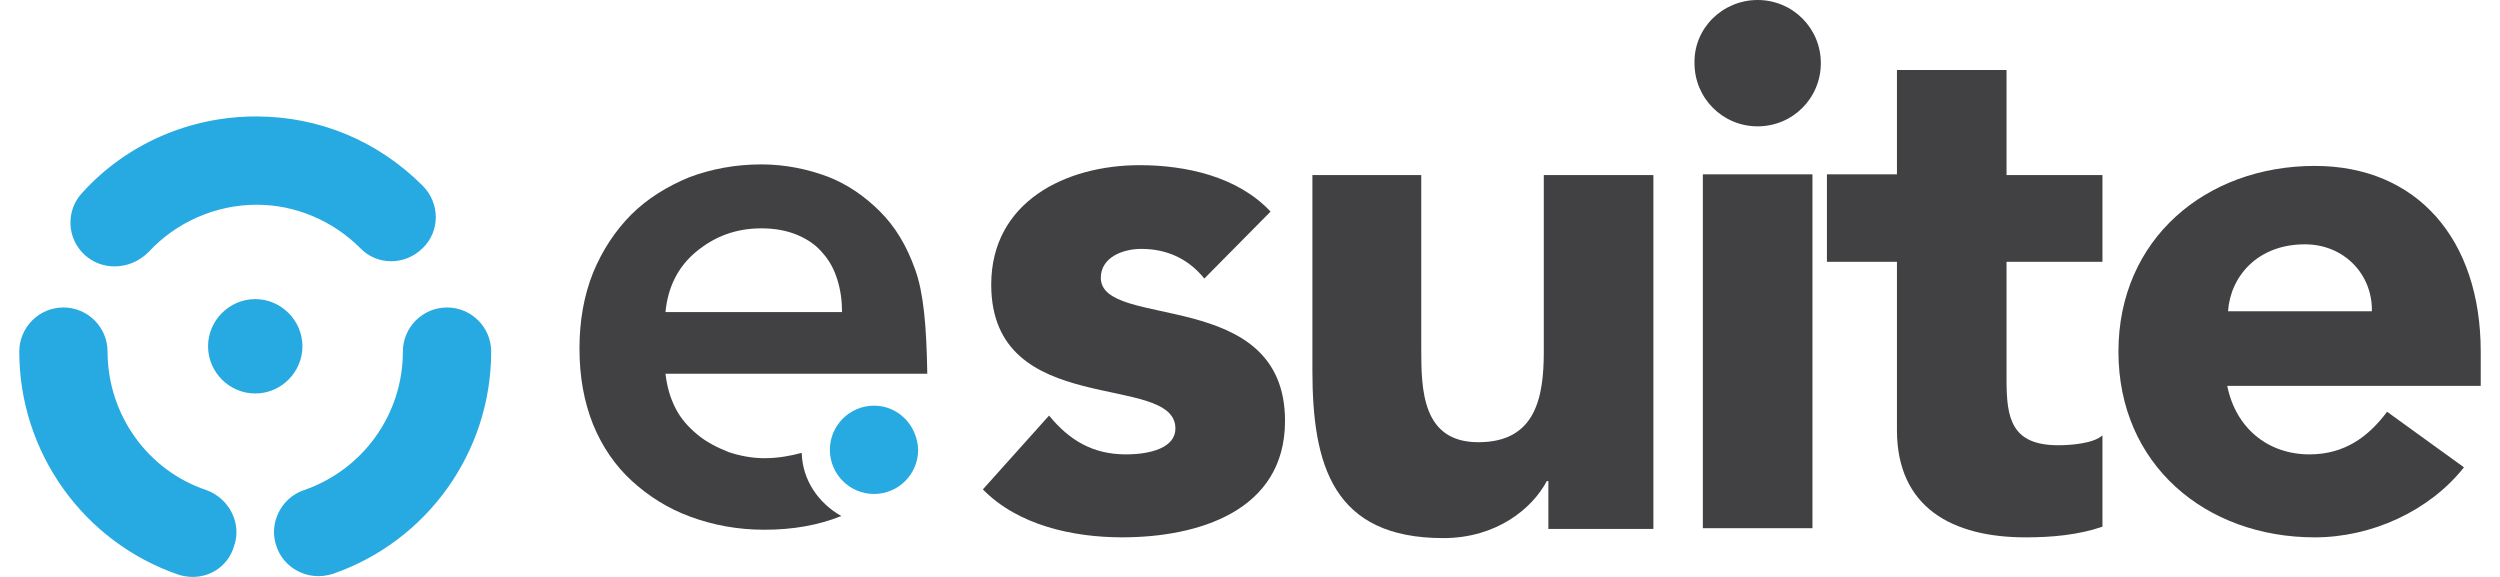 <svg width="104" height="24" viewBox="0 0 104 24" fill="none" xmlns="http://www.w3.org/2000/svg">
<path d="M10.618 16.369C11.694 16.369 12.581 15.483 12.581 14.406C12.581 13.33 11.694 12.443 10.618 12.443C9.541 12.443 8.655 13.33 8.655 14.406C8.655 15.483 9.541 16.369 10.618 16.369Z" fill="#27AAE1"/>
<path d="M4.76 11.082C4.317 11.082 3.873 10.923 3.525 10.607C2.765 9.91 2.734 8.739 3.43 8.01C5.267 5.984 7.895 4.844 10.649 4.844C13.277 4.844 15.715 5.857 17.583 7.726C18.311 8.454 18.311 9.625 17.583 10.322C16.855 11.05 15.683 11.05 14.987 10.322C13.847 9.182 12.296 8.517 10.681 8.517C8.971 8.517 7.325 9.245 6.185 10.48C5.773 10.892 5.267 11.082 4.76 11.082Z" fill="#27AAE1"/>
<path d="M8.021 24C7.831 24 7.61 23.968 7.42 23.905C3.462 22.544 0.802 18.807 0.802 14.628C0.802 13.615 1.625 12.791 2.639 12.791C3.652 12.791 4.475 13.615 4.475 14.628C4.475 17.224 6.122 19.567 8.591 20.39C9.541 20.739 10.079 21.784 9.731 22.733C9.509 23.493 8.813 24 8.021 24Z" fill="#27AAE1"/>
<path d="M13.246 23.968C12.486 23.968 11.758 23.493 11.504 22.733C11.156 21.784 11.694 20.707 12.644 20.39C15.114 19.536 16.76 17.224 16.76 14.628C16.76 13.615 17.583 12.791 18.597 12.791C19.61 12.791 20.433 13.615 20.433 14.628C20.433 18.807 17.773 22.512 13.847 23.873C13.626 23.937 13.436 23.968 13.246 23.968Z" fill="#27AAE1"/>
<path d="M33.351 18.839C32.876 18.966 32.37 19.061 31.8 19.061C31.293 19.061 30.787 18.966 30.311 18.807C29.837 18.617 29.393 18.396 29.013 18.079C28.633 17.763 28.317 17.414 28.095 16.971C27.873 16.528 27.747 16.084 27.684 15.546H38.575C38.544 13.552 38.417 12.158 38.069 11.209C37.721 10.227 37.246 9.435 36.612 8.802C35.979 8.169 35.251 7.662 34.428 7.346C33.573 7.029 32.654 6.839 31.673 6.839C30.596 6.839 29.583 7.029 28.665 7.377C27.747 7.757 26.924 8.264 26.259 8.929C25.594 9.594 25.056 10.417 24.676 11.335C24.296 12.285 24.106 13.33 24.106 14.501C24.106 15.673 24.296 16.718 24.676 17.668C25.056 18.586 25.594 19.377 26.29 20.011C26.987 20.644 27.779 21.151 28.728 21.499C29.678 21.847 30.692 22.037 31.8 22.037C33.003 22.037 34.048 21.847 34.998 21.467C34.048 20.929 33.383 19.979 33.351 18.839ZM28.95 10.48C29.71 9.847 30.596 9.499 31.673 9.499C32.243 9.499 32.749 9.594 33.193 9.784C33.636 9.974 33.984 10.227 34.238 10.544C34.523 10.86 34.713 11.24 34.839 11.652C34.966 12.063 35.029 12.507 35.029 12.982H27.684C27.779 11.968 28.19 11.114 28.95 10.48Z" fill="#414042"/>
<path d="M36.359 16.876C35.346 16.876 34.523 17.699 34.523 18.712C34.523 19.726 35.346 20.549 36.359 20.549C37.372 20.549 38.195 19.726 38.195 18.712C38.164 17.699 37.372 16.876 36.359 16.876Z" fill="#27AAE1"/>
<path d="M50.1 11.588C49.435 10.765 48.549 10.354 47.472 10.354C46.713 10.354 45.794 10.702 45.794 11.557C45.794 13.741 53.457 11.905 53.457 17.509C53.457 21.277 49.816 22.353 46.681 22.353C44.623 22.353 42.343 21.847 40.887 20.359L43.641 17.288C44.496 18.332 45.478 18.902 46.839 18.902C47.884 18.902 48.897 18.617 48.897 17.826C48.897 15.451 41.235 17.477 41.235 11.842C41.235 8.39 44.338 6.871 47.409 6.871C49.34 6.871 51.494 7.346 52.855 8.802L50.1 11.588Z" fill="#414042"/>
<path d="M68.781 22.005H64.412V20.011H64.348C63.747 21.15 62.259 22.385 60.042 22.385C55.451 22.385 54.596 19.346 54.596 15.419V7.282H59.124V14.501C59.124 16.211 59.156 18.396 61.499 18.396C63.873 18.396 64.222 16.559 64.222 14.628V7.282H68.781V22.005Z" fill="#414042"/>
<path d="M73.119 0C74.575 0 75.747 1.171 75.747 2.628C75.747 4.084 74.575 5.256 73.119 5.256C71.662 5.256 70.491 4.084 70.491 2.628C70.459 1.171 71.662 0 73.119 0ZM70.839 7.251H75.398V21.974H70.839V7.251Z" fill="#414042"/>
<path d="M87.462 10.892H83.472V15.799C83.472 17.383 83.662 18.522 85.625 18.522C86.1 18.522 87.082 18.459 87.462 18.111V21.91C86.449 22.259 85.34 22.354 84.264 22.354C81.224 22.354 78.913 21.119 78.913 17.889V10.892H76V7.251H78.913V2.913H83.472V7.282H87.462V10.892Z" fill="#414042"/>
<path d="M102.501 19.441C101.045 21.277 98.639 22.354 96.296 22.354C91.736 22.354 88.127 19.314 88.127 14.628C88.127 9.942 91.768 6.902 96.296 6.902C100.538 6.902 103.198 9.942 103.198 14.628V16.053H92.654C93.003 17.794 94.332 18.902 96.074 18.902C97.562 18.902 98.544 18.142 99.303 17.129L102.501 19.441ZM98.67 12.95C98.702 11.43 97.53 10.164 95.884 10.164C93.889 10.164 92.781 11.525 92.686 12.95H98.67Z" fill="#414042"/>
</svg>
